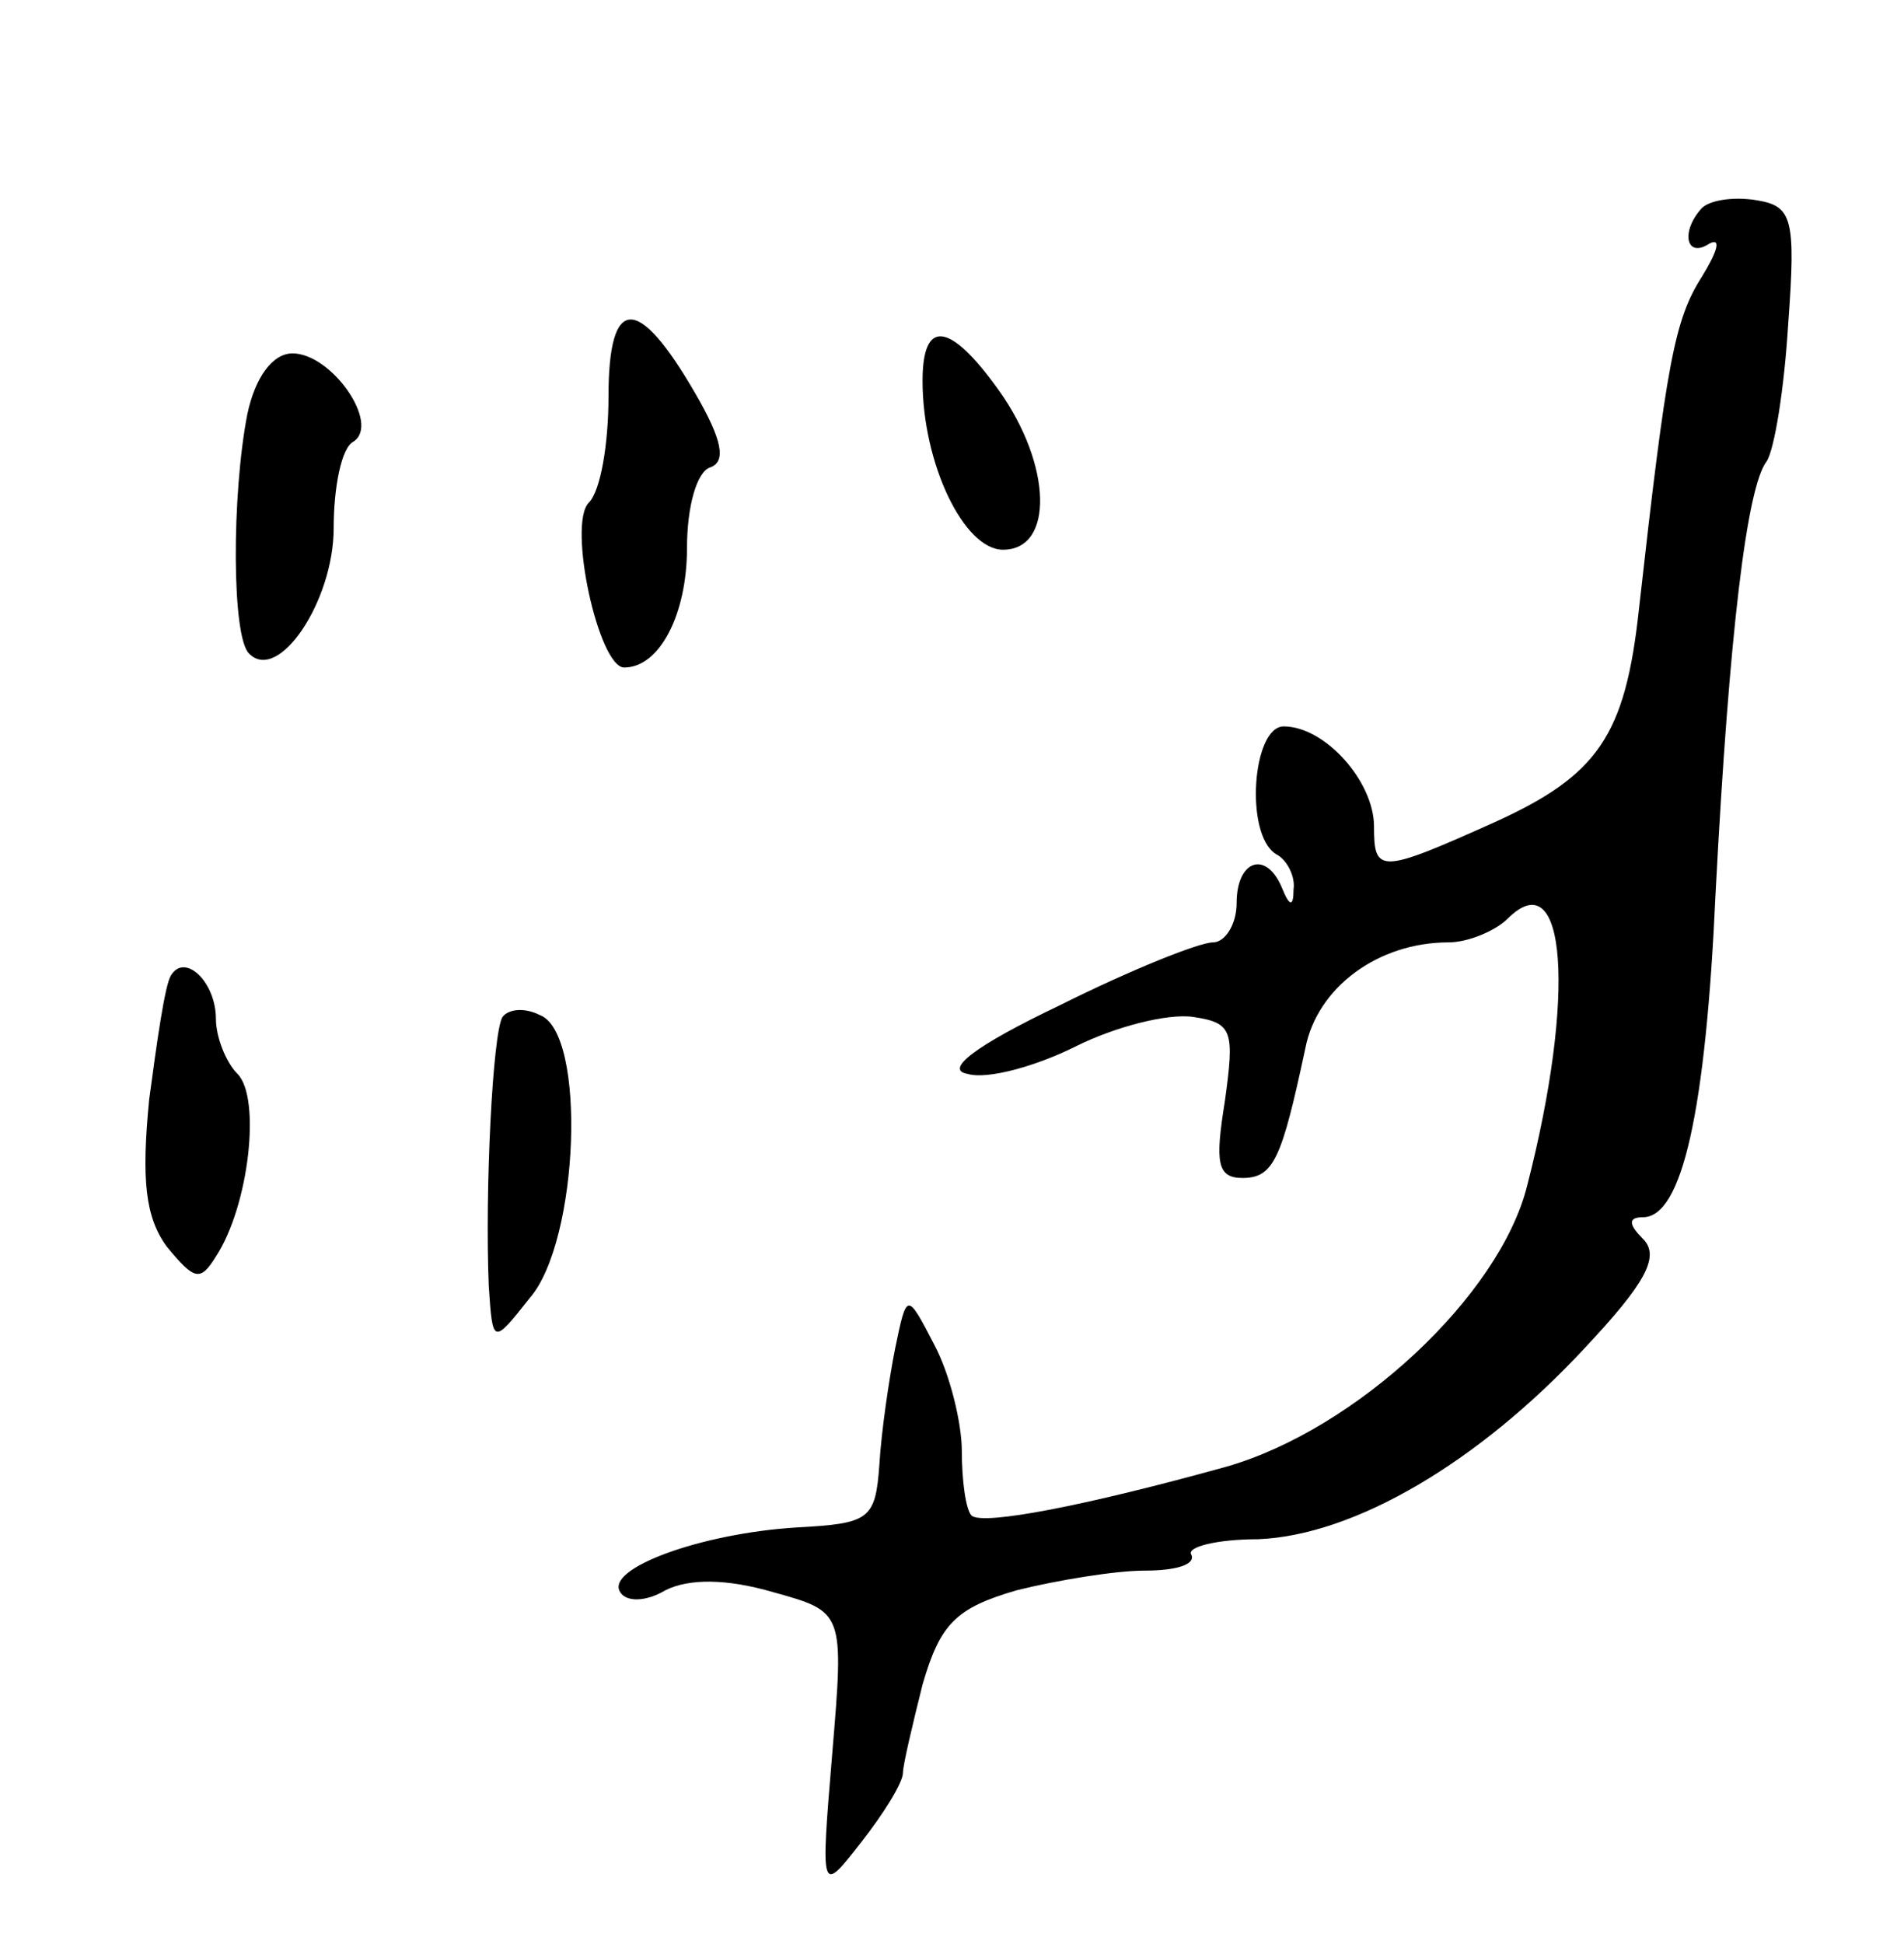 <svg version="1.0" xmlns="http://www.w3.org/2000/svg"
 width="97pt" height="99pt" viewBox="0 0 97 99"
 preserveAspectRatio="xMidYMid meet">
<g transform="translate(0,99) scale(0.1,-0.1)"
fill="#000000" stroke="none">
<path d="M867 884 c-11 -12 -8 -26 4 -18 6 3 4 -4 -4 -17 -14 -22 -18 -44 -32
-169 -7 -65 -21 -85 -74 -109 -58 -26 -61 -26 -61 -2 0 23 -25 51 -46 51 -16
0 -20 -55 -4 -65 6 -3 10 -12 9 -18 0 -9 -2 -9 -6 1 -8 19 -23 14 -23 -8 0
-11 -6 -20 -12 -20 -7 0 -42 -14 -78 -32 -44 -21 -59 -33 -47 -35 10 -3 35 4
55 14 20 10 47 17 60 15 20 -3 21 -7 16 -43 -5 -31 -4 -39 9 -39 16 0 20 10
32 66 6 31 37 54 73 54 10 0 24 6 30 12 30 30 35 -39 10 -136 -14 -56 -87
-124 -153 -143 -72 -20 -124 -30 -130 -25 -3 3 -5 18 -5 33 0 14 -6 39 -14 54
-14 27 -14 27 -20 -2 -3 -15 -7 -42 -8 -59 -2 -28 -5 -30 -42 -32 -49 -3 -98
-21 -90 -33 3 -5 13 -5 23 1 12 6 31 6 55 -1 36 -10 36 -10 30 -82 -6 -72 -6
-72 15 -45 11 14 21 30 21 35 0 4 5 25 10 45 9 31 17 39 48 48 20 5 50 10 65
10 16 0 26 3 24 8 -3 4 13 8 34 8 49 2 112 39 166 97 31 33 39 47 30 56 -7 7
-8 11 0 11 20 0 32 54 37 165 7 134 16 207 26 220 4 6 9 37 11 70 4 54 2 60
-16 63 -12 2 -24 0 -28 -4z"/>
<path d="M310 788 c0 -24 -4 -48 -10 -54 -11 -11 5 -84 18 -84 18 0 32 27 32
61 0 21 5 39 12 41 8 3 6 14 -8 38 -29 50 -44 50 -44 -2z"/>
<path d="M470 796 c0 -42 21 -86 41 -86 26 0 25 43 -2 81 -25 35 -39 37 -39 5z"/>
<path d="M126 779 c-8 -41 -8 -114 1 -122 15 -15 43 27 43 64 0 21 4 41 10 44
14 9 -11 45 -31 45 -10 0 -19 -12 -23 -31z"/>
<path d="M87 493 c-3 -5 -7 -33 -11 -63 -4 -41 -2 -60 9 -75 14 -17 17 -18 25
-5 17 26 23 81 11 93 -6 6 -11 19 -11 28 0 19 -16 34 -23 22z"/>
<path d="M256 472 c-5 -8 -9 -88 -7 -137 2 -30 2 -30 21 -6 25 29 29 135 5
144 -8 4 -16 3 -19 -1z"/>
</g>
</svg>
